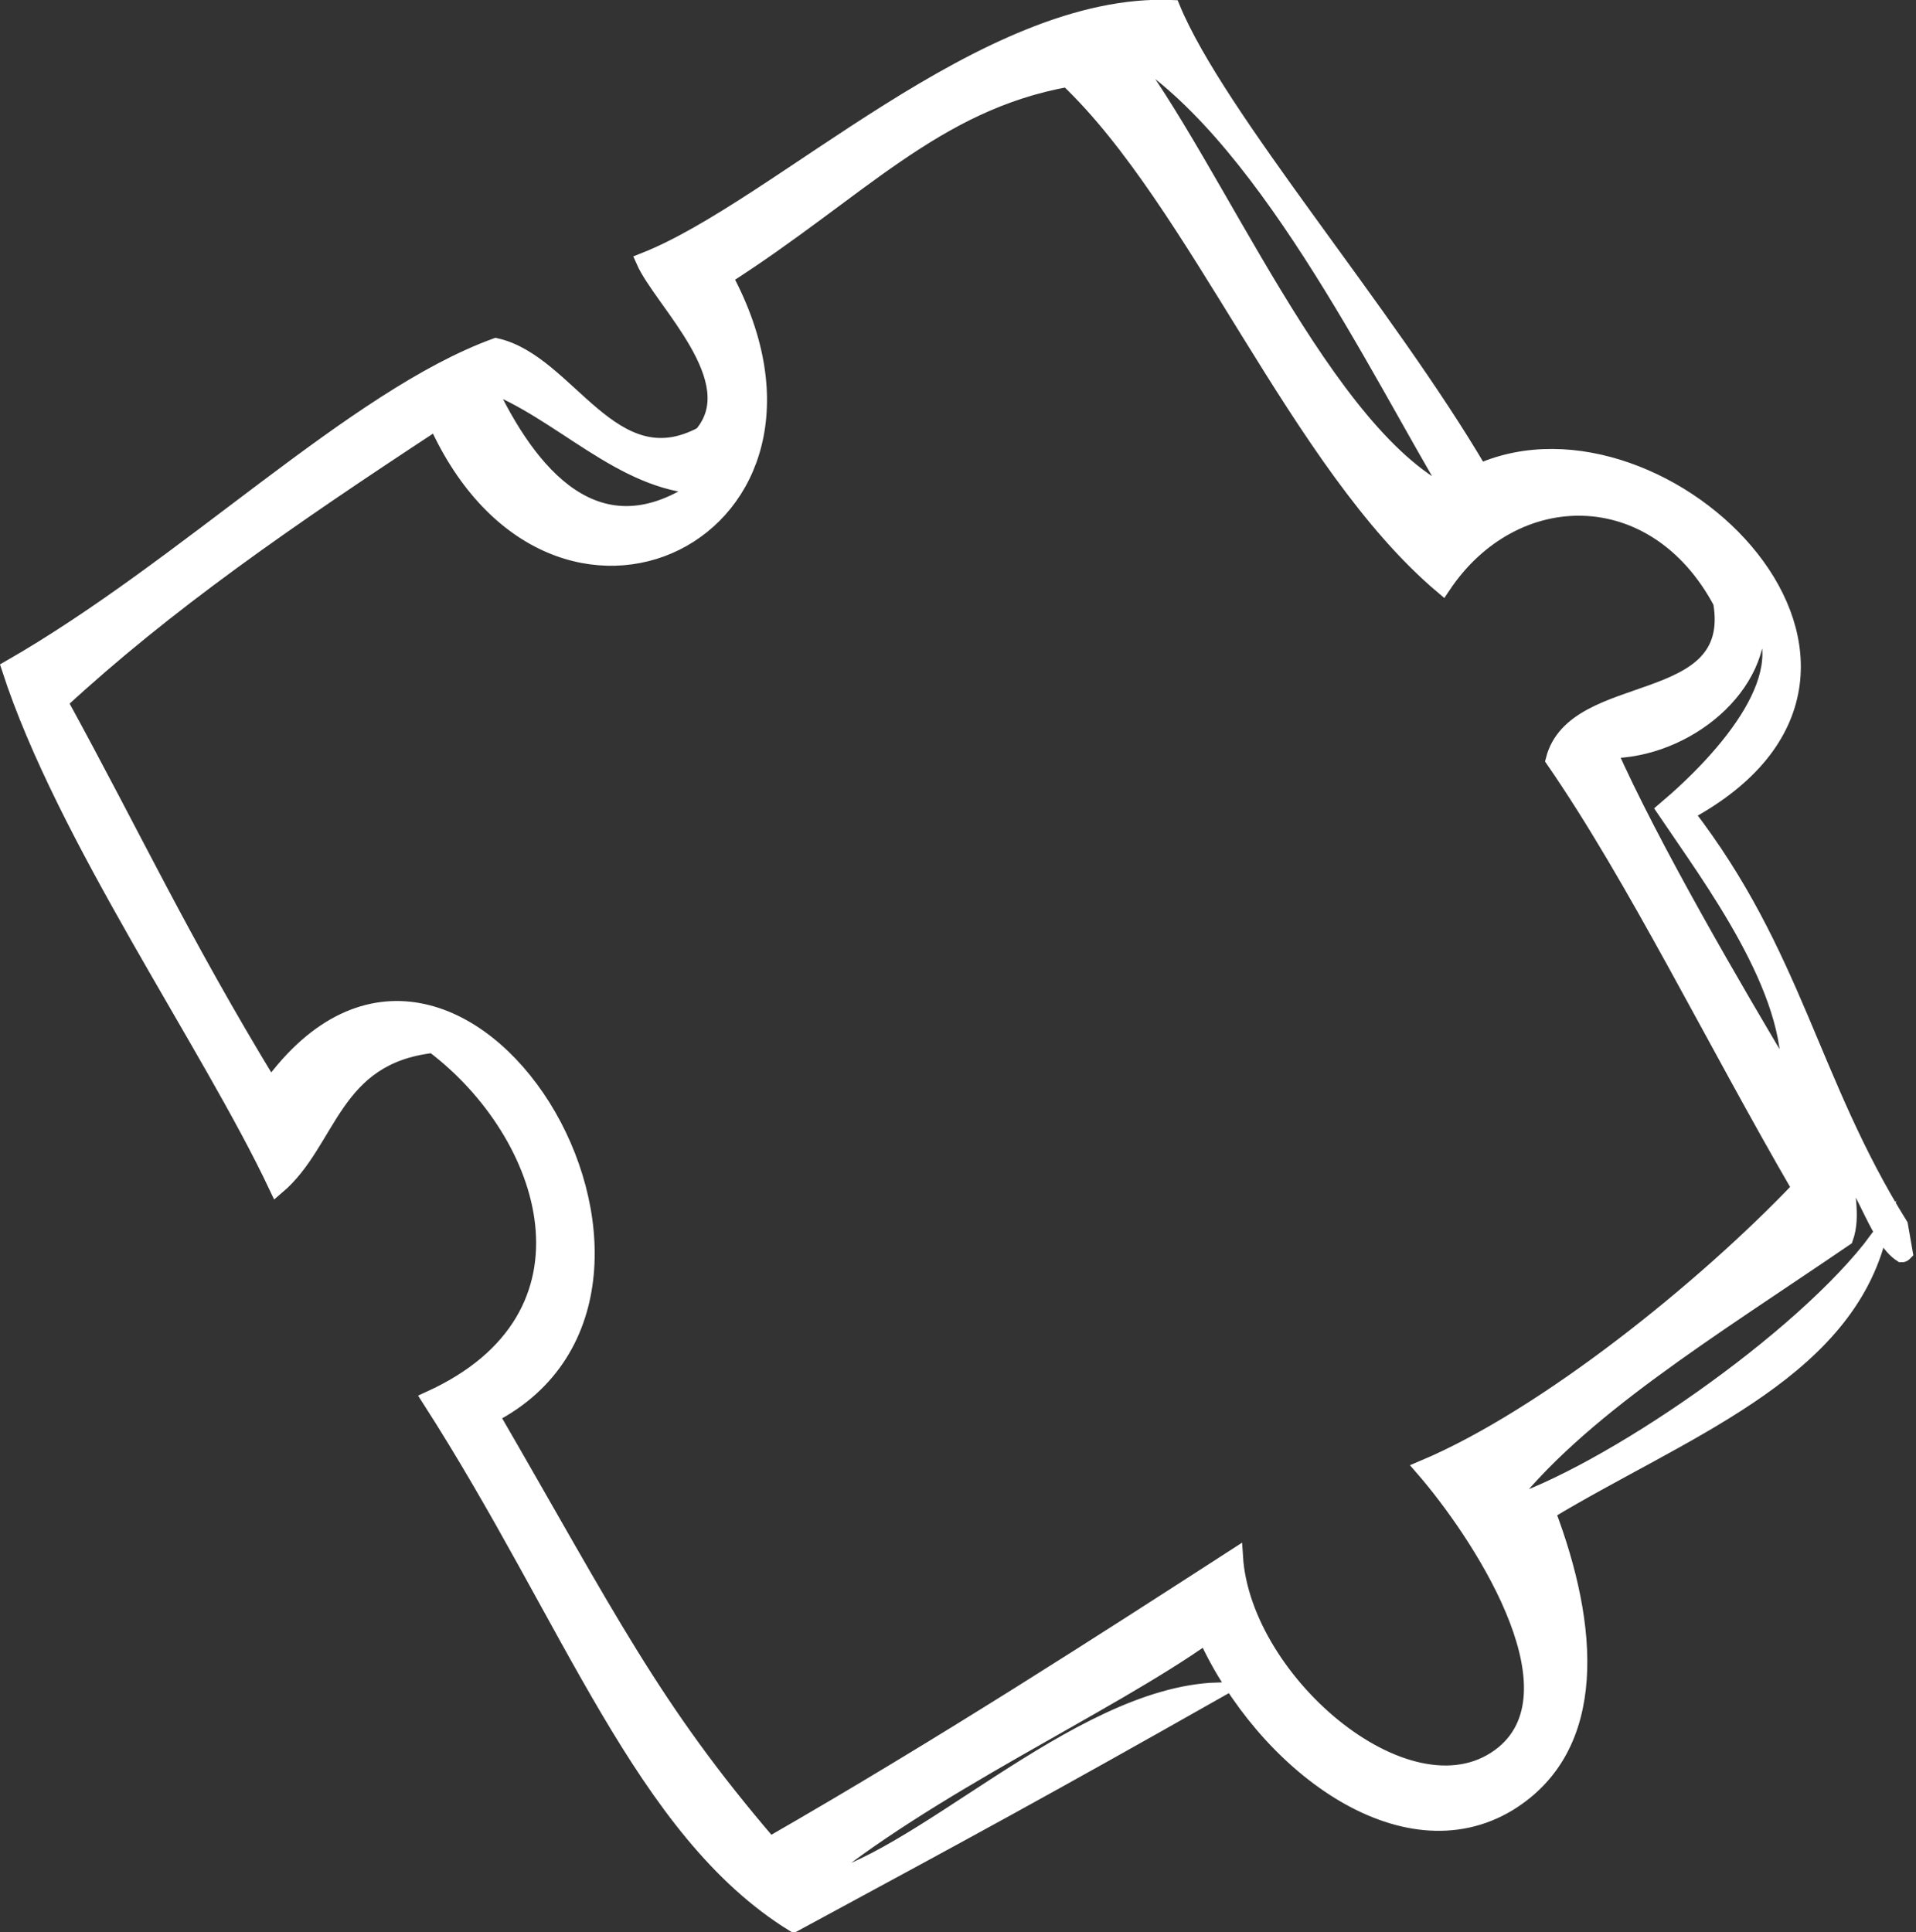 <?xml version="1.0" encoding="utf-8"?>
<!-- Generator: Adobe Illustrator 19.0.0, SVG Export Plug-In . SVG Version: 6.00 Build 0)  -->
<svg version="1.1" id="Layer_1" xmlns="http://www.w3.org/2000/svg" xmlns:xlink="http://www.w3.org/1999/xlink" x="0px" y="0px"
	 viewBox="0 0 119 120" style="enable-background:new 0 0 119 120;" xml:space="preserve">
<rect x="0" y="0" width="119" height="120" fill="#333333" stroke="none"/>
<style type="text/css">
	.st0{fill-rule:evenodd;clip-rule:evenodd;fill:#FFFFFF;stroke:#FFFFFF;stroke-miterlimit:10;}
</style>
<g>
	<path class="st0" d="M91.9,29.3C86.1,19.4,75.6,7.3,72.8,0.5C61.2,0,48.4,12.9,40,16.2c1.1,2.5,6.5,7.4,3.6,10.8
		c-5.6,3-8.3-4.5-12.8-5.5c-8.8,3.2-19.2,13.7-30.2,20C4,52,13,64.8,17.2,73.7c3.3-2.8,3.4-8.1,9.7-8.8c7.3,5.5,11,16.9-0.2,22
		c8.8,13.7,13.2,26.8,22.6,32.6c11.1-6,15.7-8.5,26.3-14.5c-8.8,0.3-18.8,11-25.2,12c7.2-6,18.3-11,24.5-15.4
		c3.6,7.9,12.2,14.4,18.8,10.4c5.7-3.5,5.1-11,2.4-18.1c8.3-5,18.2-8.5,20.5-16.9c-4.6,6.2-16.8,14.6-23.2,16.6
		c4.6-6,12.7-10.9,21.2-16.7c0.5-1.4,0-3,0-4.5c1.3,1.5,2.1,4.6,3.5,5.5c0.1,0,0.1,0,0.2-0.1c-0.1-0.6-0.2-1.1-0.3-1.7
		c-5.6-9-6.5-16.8-13.3-25.6C121.1,41.7,103.4,24.2,91.9,29.3z M90.3,30.9c-8-3.5-14.8-20.6-20.6-28C78.3,7.8,85.5,22.9,90.3,30.9z
		 M30.2,23.8c4.6,1.7,8.4,6.2,13.4,6.4C37.1,34.8,32.8,29.4,30.2,23.8z M111.8,73.8C105.9,80,96,88,88.4,91.2
		c3.3,3.8,9.9,13.6,5,17.7c-5.6,4.6-16.2-4.3-16.7-12.2c-7.9,5.1-18.1,11.7-28.9,17.9c-7.3-8.5-10-14.1-17.3-26.7
		c15.1-7.8-2-36.5-13.7-20.4c-5.6-9.2-8.5-15.5-13.1-23.9c6.6-6.1,14.1-11.3,23.4-17.4c7.3,16.2,26.4,6.8,17.9-9
		C53.3,11.9,58,6.4,66.3,4.9c8.1,7.7,14.3,23.9,23.3,31.5c4.4-6.6,13.2-6.7,17.3,1c1.2,7-9.1,4.7-10.4,9.8
		C101.6,54.6,106.4,64.5,111.8,73.8z M103.4,50.3c2.9,4.3,8.1,11.2,7.7,16.8c-3.3-5.5-8.6-14.6-11.2-20.5c4.8,0,9.7-4,9.2-8.5
		C111.9,41.7,107.3,47,103.4,50.3z"/>
</g>
</svg>
